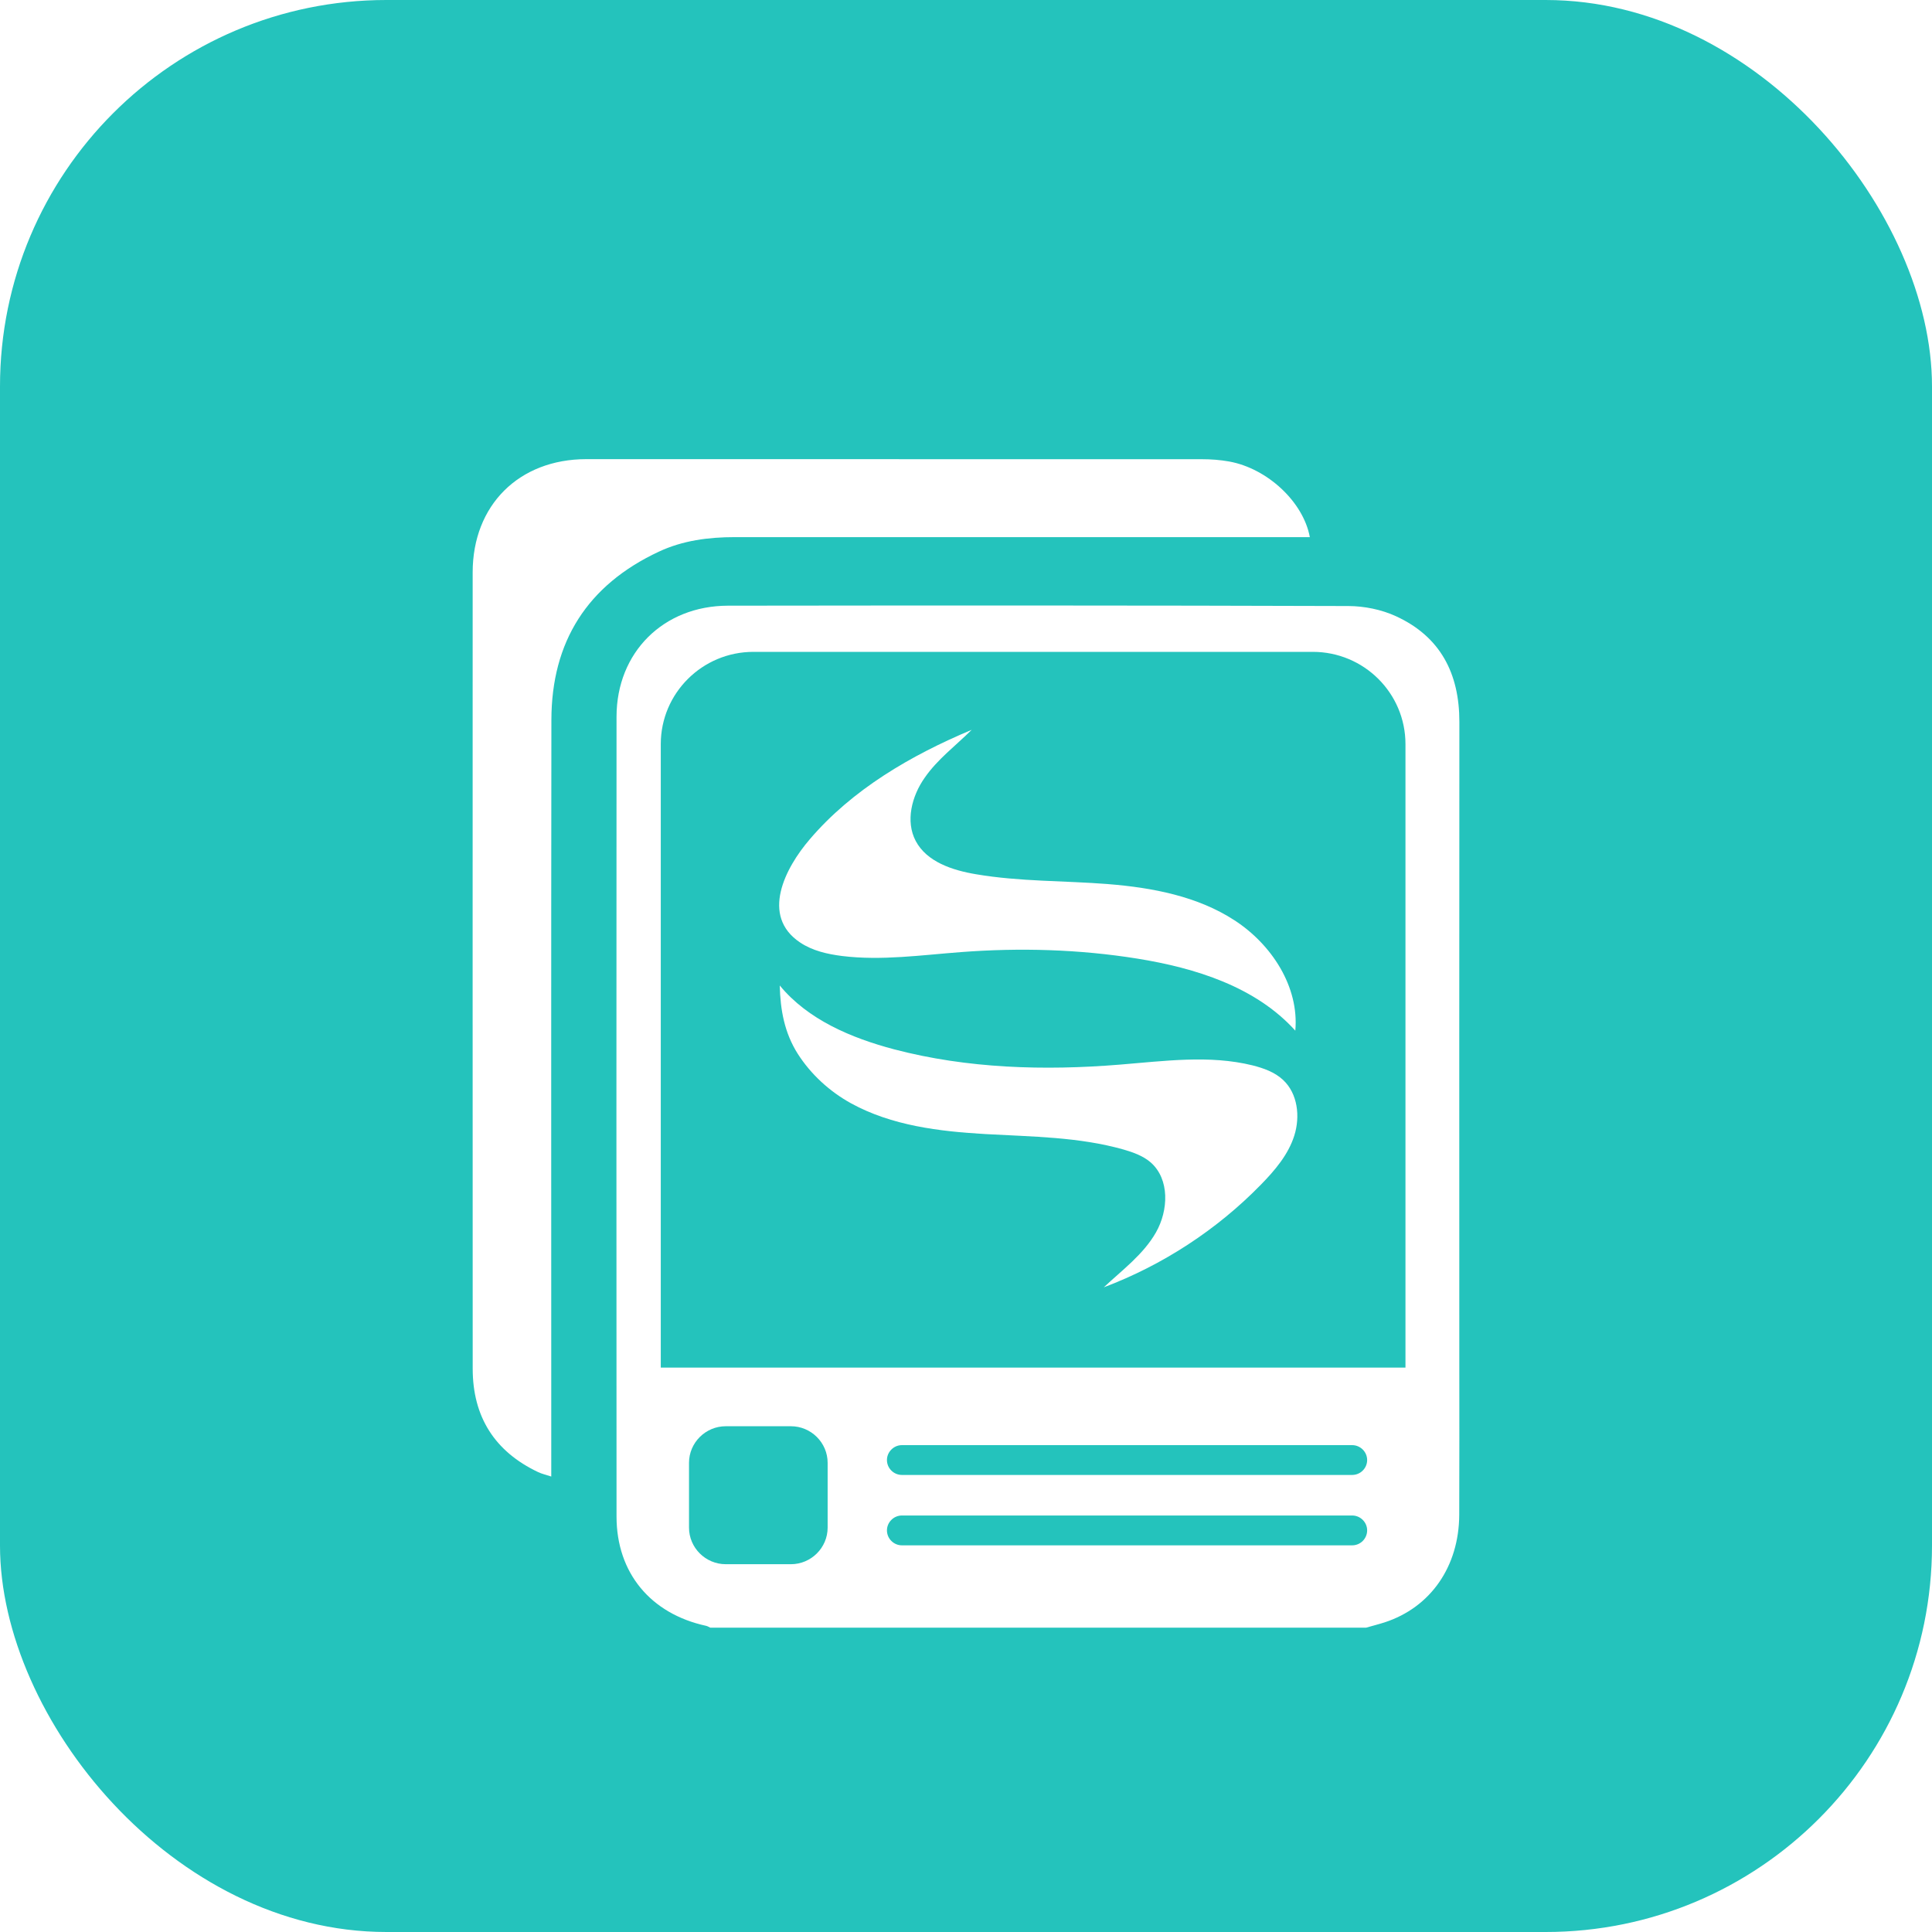 <svg width="60" height="60" viewBox="0 0 60 60" fill="none" xmlns="http://www.w3.org/2000/svg">
<rect width="60" height="60" rx="12" fill="#24C3BC"/>
<g filter="url(#filter0_d_823_1022)">
<g clip-path="url(#clip0_823_1022)">
<path d="M45.322 20.417C45.323 18.92 44.736 17.771 43.35 17.136C42.902 16.93 42.367 16.822 41.873 16.821C35.451 16.8 29.031 16.802 22.61 16.81C20.6 16.813 19.149 18.262 19.147 20.257C19.142 28.537 19.143 36.816 19.147 45.097C19.147 46.844 20.202 48.117 21.93 48.492C21.974 48.502 22.015 48.529 22.057 48.548H42.427C42.618 48.493 42.811 48.445 43.001 48.384C44.427 47.919 45.31 46.654 45.318 45.044C45.325 43.449 45.32 41.854 45.32 40.26C45.32 33.646 45.316 27.031 45.322 20.417ZM25.703 45.442C25.703 46.067 25.189 46.578 24.562 46.578H22.54C21.912 46.578 21.398 46.067 21.398 45.442V43.429C21.398 42.804 21.912 42.293 22.54 42.293H24.562C25.189 42.293 25.703 42.804 25.703 43.429V45.442ZM42.321 45.856C42.237 45.94 42.12 45.992 41.992 45.992H28.011C27.755 45.992 27.545 45.783 27.545 45.528C27.545 45.401 27.598 45.285 27.682 45.202C27.766 45.117 27.883 45.065 28.011 45.065H41.992C42.248 45.065 42.458 45.274 42.458 45.528C42.458 45.655 42.405 45.772 42.321 45.856ZM42.321 43.67C42.237 43.754 42.12 43.806 41.992 43.806H28.011C27.755 43.806 27.545 43.598 27.545 43.343C27.545 43.216 27.598 43.1 27.682 43.017C27.766 42.932 27.883 42.88 28.011 42.88H41.992C42.248 42.88 42.458 43.089 42.458 43.343C42.458 43.47 42.405 43.587 42.321 43.67ZM43.648 40.472H20.521V21.11C20.521 19.527 21.81 18.244 23.4 18.244H40.769C42.36 18.244 43.648 19.527 43.648 21.11V40.472Z" fill="white"/>
<path d="M40.678 14.681C40.476 13.585 39.359 12.548 38.176 12.333C37.898 12.283 37.611 12.261 37.327 12.261C30.956 12.258 24.583 12.258 18.211 12.259C16.116 12.26 14.68 13.688 14.679 15.776C14.678 24.02 14.677 32.262 14.68 40.505C14.68 41.992 15.356 43.076 16.715 43.719C16.827 43.772 16.953 43.8 17.12 43.855V43.353C17.12 35.689 17.114 28.024 17.124 20.36C17.127 17.928 18.241 16.169 20.462 15.132C21.204 14.785 22.003 14.681 22.818 14.681C28.621 14.683 34.423 14.681 40.226 14.681H40.679H40.678Z" fill="white"/>
<path d="M30.18 20.662C29.686 21.154 29.114 21.578 28.718 22.152C28.317 22.72 28.113 23.503 28.439 24.118C28.782 24.767 29.58 25.028 30.309 25.15C31.666 25.382 33.046 25.347 34.42 25.457C35.789 25.567 37.193 25.834 38.34 26.582C39.493 27.33 40.349 28.646 40.227 30.008C38.998 28.646 37.128 28.061 35.317 27.77C33.512 27.481 31.672 27.429 29.848 27.568C28.619 27.66 27.379 27.84 26.156 27.69C25.696 27.632 25.236 27.528 24.851 27.272C23.605 26.443 24.391 24.948 25.142 24.072C26.464 22.519 28.288 21.457 30.18 20.664V20.662Z" fill="white"/>
<path d="M34.28 37.978C34.856 37.439 35.509 36.958 35.899 36.274C36.289 35.589 36.33 34.622 35.736 34.1C35.503 33.898 35.195 33.787 34.897 33.701C33.511 33.307 32.05 33.301 30.61 33.22C29.172 33.138 27.692 32.958 26.429 32.264C25.765 31.898 25.183 31.365 24.775 30.727C24.361 30.072 24.234 29.365 24.216 28.605C25.089 29.667 26.435 30.235 27.768 30.588C30.045 31.185 32.434 31.254 34.775 31.063C36.149 30.953 37.559 30.755 38.898 31.086C39.241 31.173 39.586 31.294 39.847 31.538C40.302 31.962 40.383 32.674 40.196 33.266C40.01 33.858 39.59 34.35 39.159 34.79C37.791 36.193 36.107 37.289 34.279 37.979L34.28 37.978Z" fill="white"/>
</g>
</g>
<defs>
<filter id="filter0_d_823_1022" x="12.677" y="12.258" width="34.645" height="40.29" filterUnits="userSpaceOnUse" color-interpolation-filters="sRGB">
<feFlood flood-opacity="0" result="BackgroundImageFix"/>
<feColorMatrix in="SourceAlpha" type="matrix" values="0 0 0 0 0 0 0 0 0 0 0 0 0 0 0 0 0 0 127 0" result="hardAlpha"/>
<feOffset dy="2"/>
<feGaussianBlur stdDeviation="1"/>
<feComposite in2="hardAlpha" operator="out"/>
<feColorMatrix type="matrix" values="0 0 0 0 0 0 0 0 0 0 0 0 0 0 0 0 0 0 0.15 0"/>
<feBlend mode="normal" in2="BackgroundImageFix" result="effect1_dropShadow_823_1022"/>
<feBlend mode="normal" in="SourceGraphic" in2="effect1_dropShadow_823_1022" result="shape"/>
</filter>
<clipPath id="clip0_823_1022">
<rect width="30.645" height="36.29" fill="white" transform="translate(14.677 12.258)"/>
</clipPath>
</defs>
</svg>
